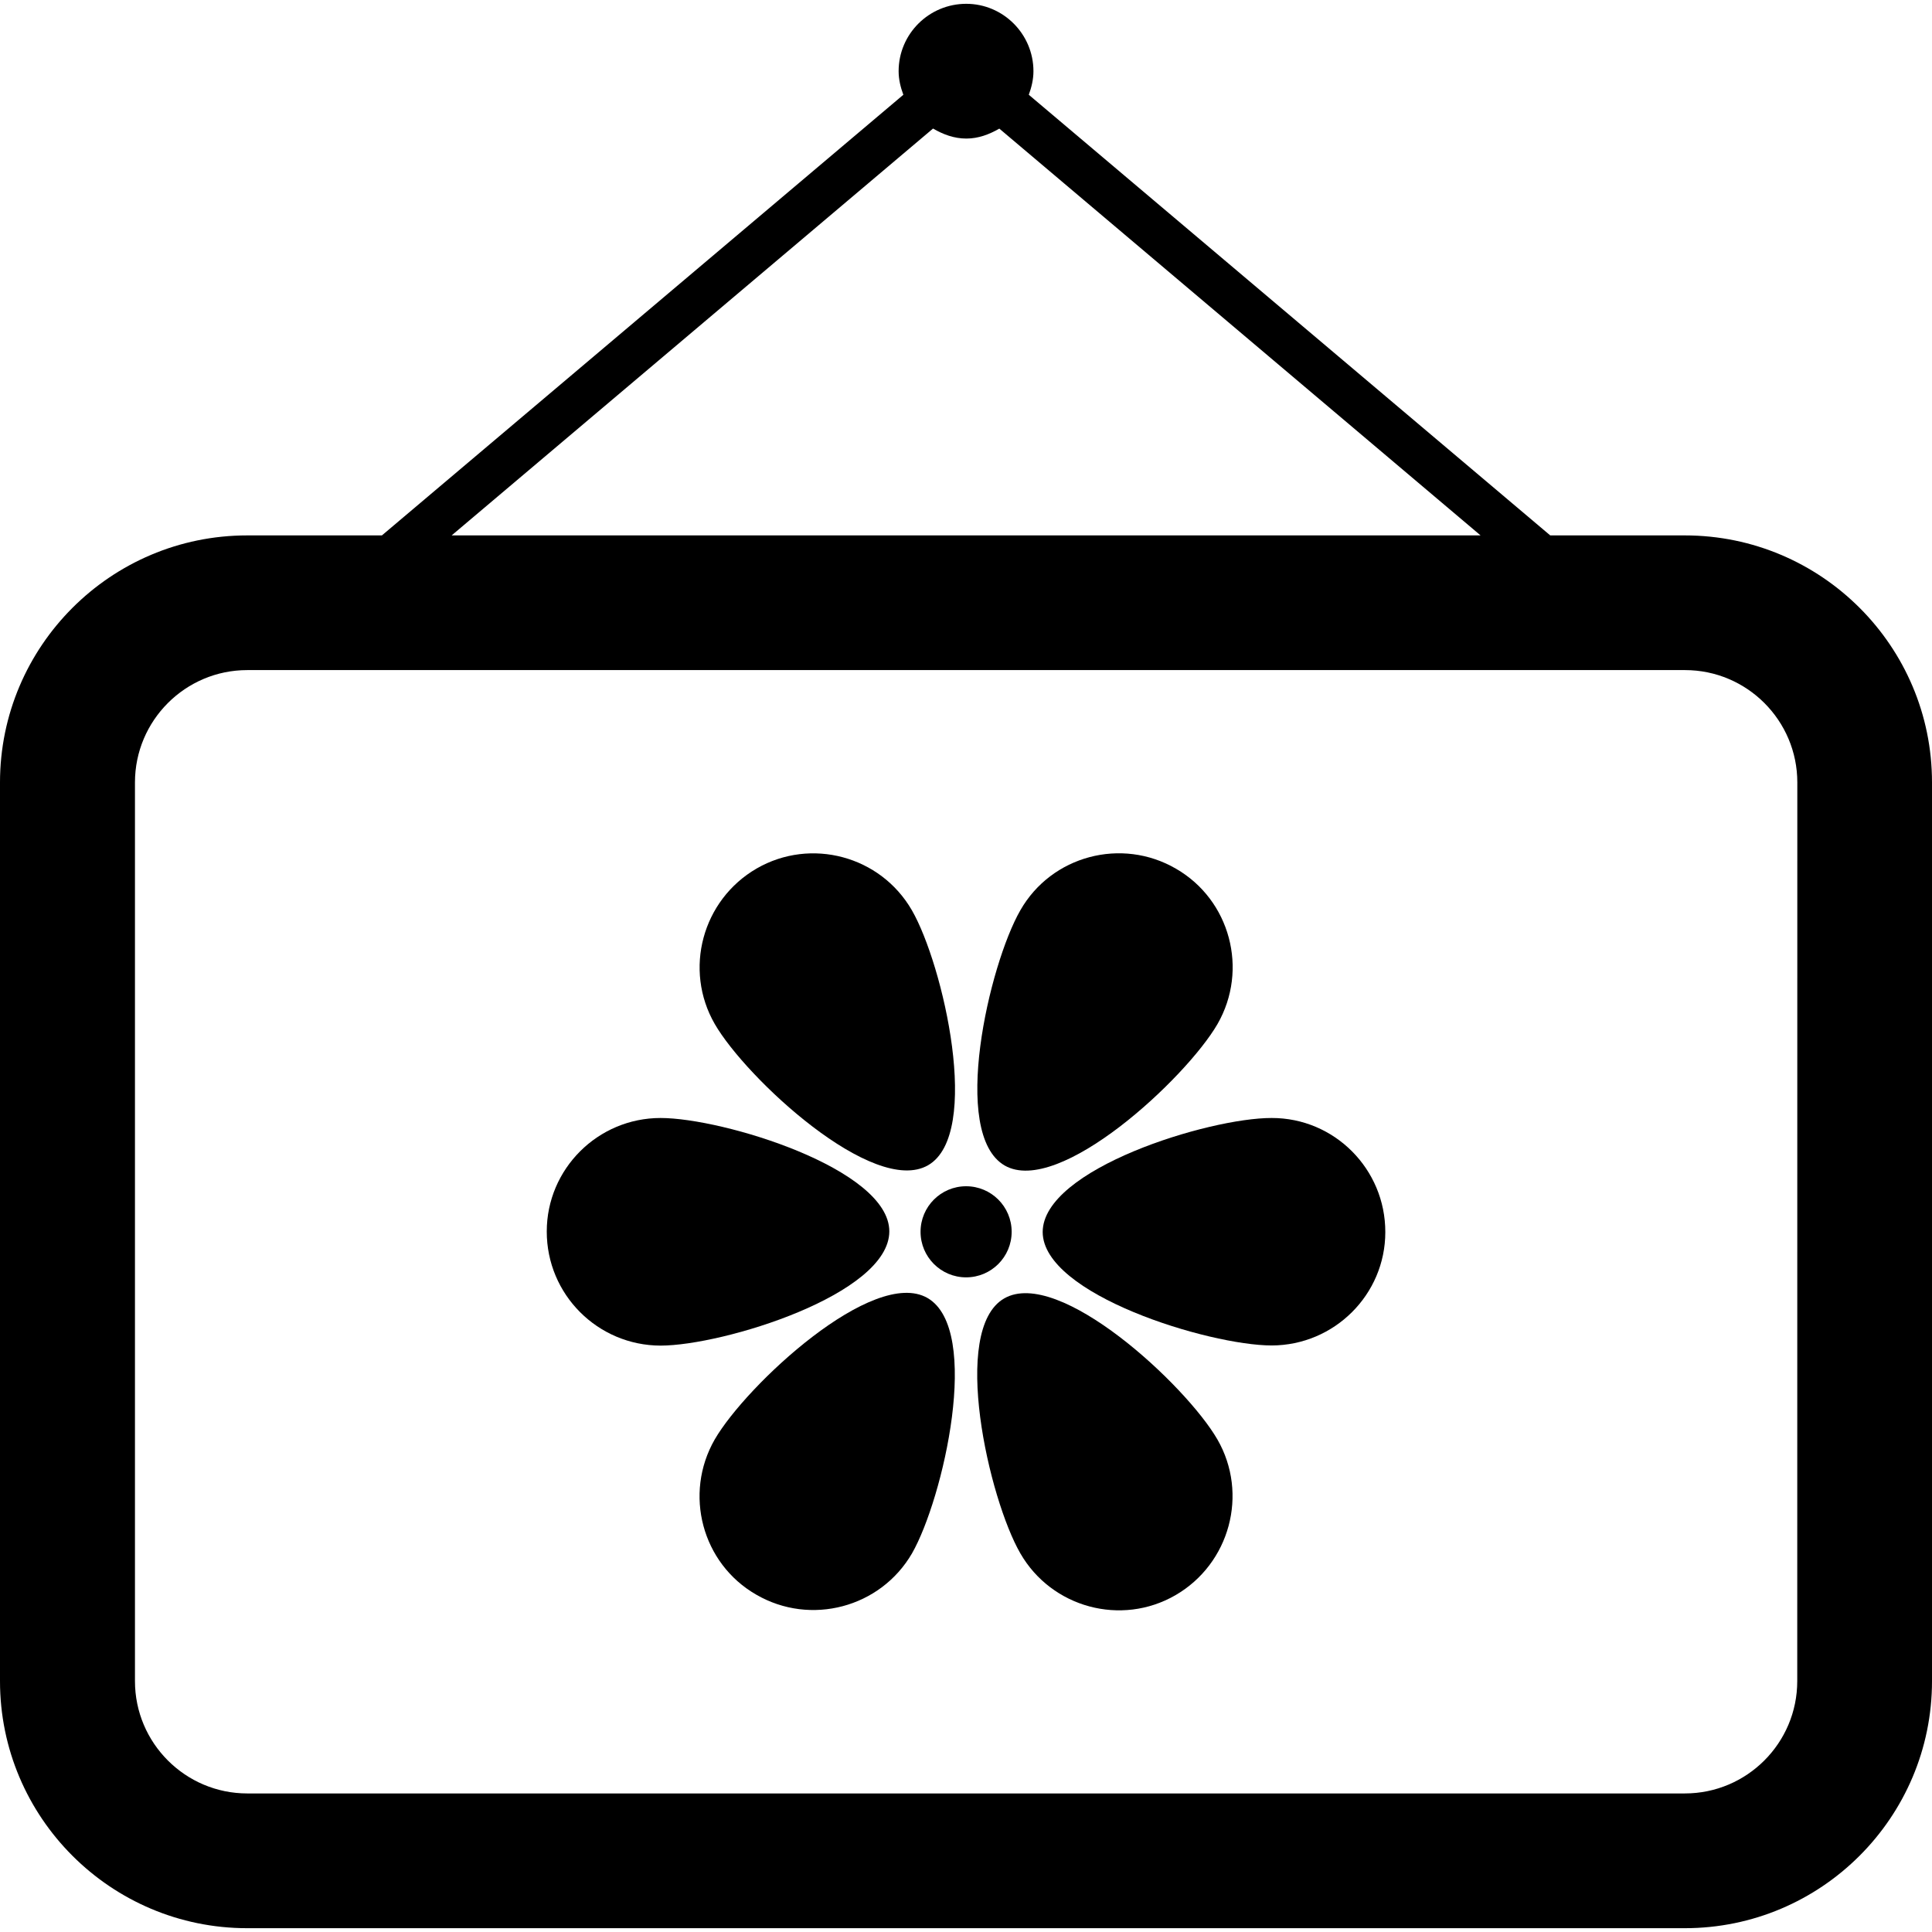 <?xml version="1.0" encoding="iso-8859-1"?>
<!-- Generator: Adobe Illustrator 16.0.0, SVG Export Plug-In . SVG Version: 6.00 Build 0)  -->
<!DOCTYPE svg PUBLIC "-//W3C//DTD SVG 1.1//EN" "http://www.w3.org/Graphics/SVG/1.1/DTD/svg11.dtd">
<svg version="1.1" id="Capa_1" xmlns="http://www.w3.org/2000/svg" xmlns:xlink="http://www.w3.org/1999/xlink" x="0px" y="0px"
	 width="27.399px" height="27.4px" viewBox="0 0 27.399 27.4" style="enable-background:new 0 0 27.399 27.4;" xml:space="preserve"
	>
<g>
	<g>
		<path d="M23.895,7.593h-1.91L14.59,1.344c0.038-0.104,0.066-0.216,0.066-0.334c0-0.528-0.43-0.956-0.953-0.956
			c-0.529,0-0.959,0.428-0.959,0.956c0,0.118,0.028,0.229,0.067,0.334L5.416,7.593H3.505C1.572,7.593,0,9.164,0,11.097v12.744
			c0,1.934,1.572,3.504,3.505,3.504h20.389c1.933,0,3.505-1.57,3.505-3.504V11.096C27.4,9.164,25.828,7.593,23.895,7.593z
			 M13.232,1.823c0.141,0.082,0.297,0.142,0.472,0.142c0.173,0,0.327-0.06,0.468-0.141l6.825,5.769H6.405L13.232,1.823z
			 M25.488,23.841c0,0.878-0.714,1.593-1.594,1.593H3.507c-0.879,0-1.593-0.715-1.593-1.593V11.096c0-0.878,0.714-1.593,1.593-1.593
			h20.389c0.879,0,1.593,0.715,1.593,1.593L25.488,23.841L25.488,23.841z"/>
		<path d="M13.162,16.525c0.767-0.443,0.214-2.846-0.23-3.616c-0.445-0.771-1.432-1.035-2.2-0.593
			c-0.773,0.447-1.04,1.436-0.595,2.207C10.581,15.292,12.389,16.97,13.162,16.525z"/>
		<path d="M14.241,18.414c-0.768,0.443-0.215,2.847,0.229,3.615c0.444,0.771,1.432,1.037,2.199,0.594
			c0.773-0.447,1.04-1.438,0.596-2.209C16.821,19.645,15.014,17.967,14.241,18.414z"/>
		<path d="M12.612,17.463c0-0.886-2.357-1.608-3.244-1.608c-0.892,0-1.614,0.725-1.614,1.609c-0.001,0.895,0.723,1.617,1.614,1.619
			C10.255,19.082,12.611,18.357,12.612,17.463z"/>
		<path d="M18.034,15.855c-0.89-0.002-3.245,0.723-3.247,1.617c0.002,0.887,2.357,1.607,3.247,1.609
			c0.89-0.002,1.612-0.723,1.612-1.607C19.648,16.58,18.924,15.853,18.034,15.855z"/>
		<path d="M10.136,20.414c-0.443,0.771-0.181,1.759,0.589,2.201c0.771,0.447,1.762,0.184,2.209-0.586
			c0.441-0.771,0.994-3.172,0.22-3.621C12.387,17.965,10.583,19.642,10.136,20.414z"/>
		<path d="M17.266,14.523c0.444-0.773,0.179-1.76-0.588-2.203c-0.772-0.449-1.765-0.185-2.207,0.588
			c-0.444,0.77-0.999,3.171-0.223,3.621C15.018,16.97,16.821,15.291,17.266,14.523z"/>
		<circle cx="13.701" cy="17.469" r="0.646"/>
	</g>
</g>
<g>
</g>
<g>
</g>
<g>
</g>
<g>
</g>
<g>
</g>
<g>
</g>
<g>
</g>
<g>
</g>
<g>
</g>
<g>
</g>
<g>
</g>
<g>
</g>
<g>
</g>
<g>
</g>
<g>
</g>
</svg>
